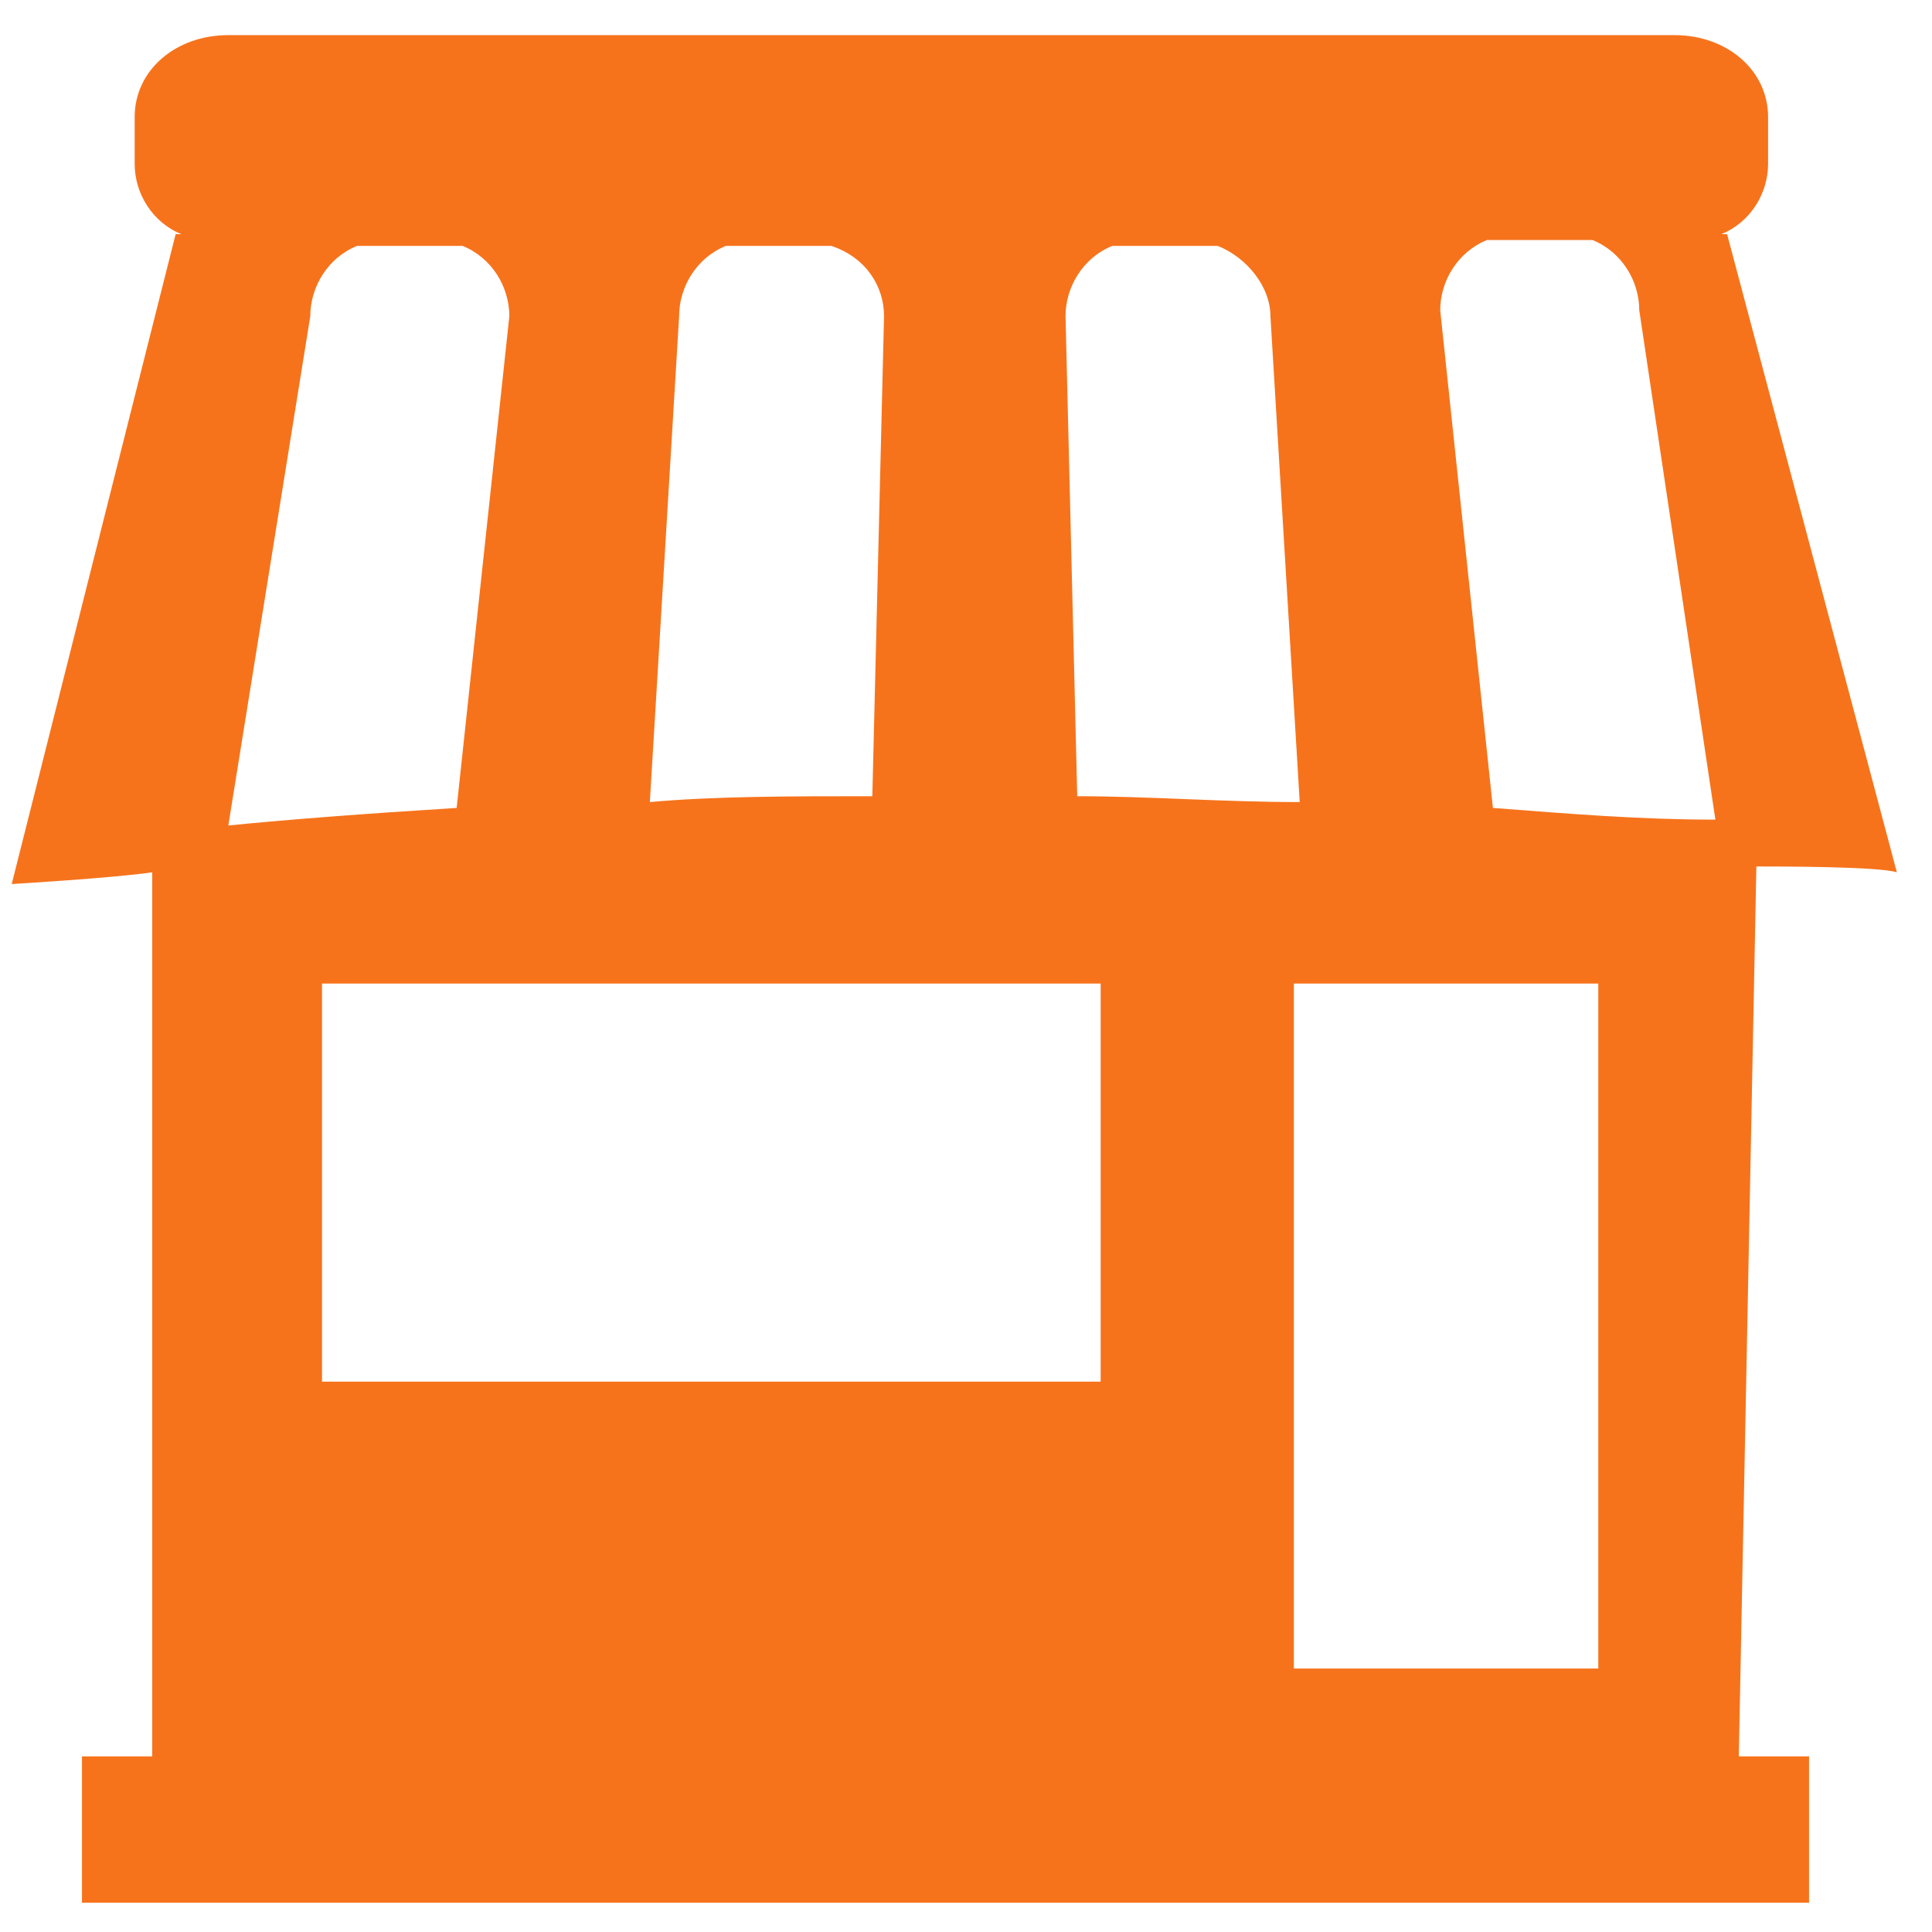 <?xml version="1.0" encoding="utf-8"?>
<!-- Generator: Adobe Illustrator 19.0.1, SVG Export Plug-In . SVG Version: 6.00 Build 0)  -->
<svg version="1.1" id="Capa_1" xmlns="http://www.w3.org/2000/svg" xmlns:xlink="http://www.w3.org/1999/xlink" x="0px" y="0px"
	 viewBox="-293.5 404.4 33 33" style="enable-background:new -293.5 404.4 33 33;" xml:space="preserve">
<style type="text/css">
	.st0{fill:#F6731C;}
</style>
<g>
	<path class="st0" d="M-263.5,419.2c0.4,0,2.1,0,2.4,0.1l-2.9-10.9h-0.1c0.5-0.2,0.8-0.7,0.8-1.2v-0.8c0-0.8-0.7-1.4-1.6-1.4h-24.7
		c-0.9,0-1.6,0.6-1.6,1.4v0.8c0,0.5,0.3,1,0.8,1.2h-0.1l-2.8,11.1c0,0,1.7-0.1,2.4-0.2v15.1h-1.2v2.5h29.5v-2.5h-1.2L-263.5,419.2
		L-263.5,419.2z M-271.8,409.8l0.5,8.3c-1.3,0-2.6-0.1-3.8-0.1l-0.2-8.2c0-0.5,0.3-1,0.8-1.2h1.8
		C-272.2,408.8-271.8,409.3-271.8,409.8z M-278.4,409.8l-0.2,8.2c-1.4,0-2.7,0-3.8,0.1l0.5-8.3c0-0.5,0.3-1,0.8-1.2h1.8
		C-278.7,408.8-278.4,409.3-278.4,409.8z M-288.2,409.8c0-0.5,0.3-1,0.8-1.2h1.8c0.5,0.2,0.8,0.7,0.8,1.2l-0.9,8.4
		c-1.6,0.1-2.9,0.2-3.9,0.3L-288.2,409.8z M-274.7,428H-288v-6.8h13.3V428z M-266.2,432.9h-5.2v-11.7h5.2V432.9z M-268,418.2
		l-0.9-8.5c0-0.5,0.3-1,0.8-1.2h1.8c0.5,0.2,0.8,0.7,0.8,1.2l1.3,8.7C-265.5,418.4-266.7,418.3-268,418.2z"/>
</g>
</svg>
